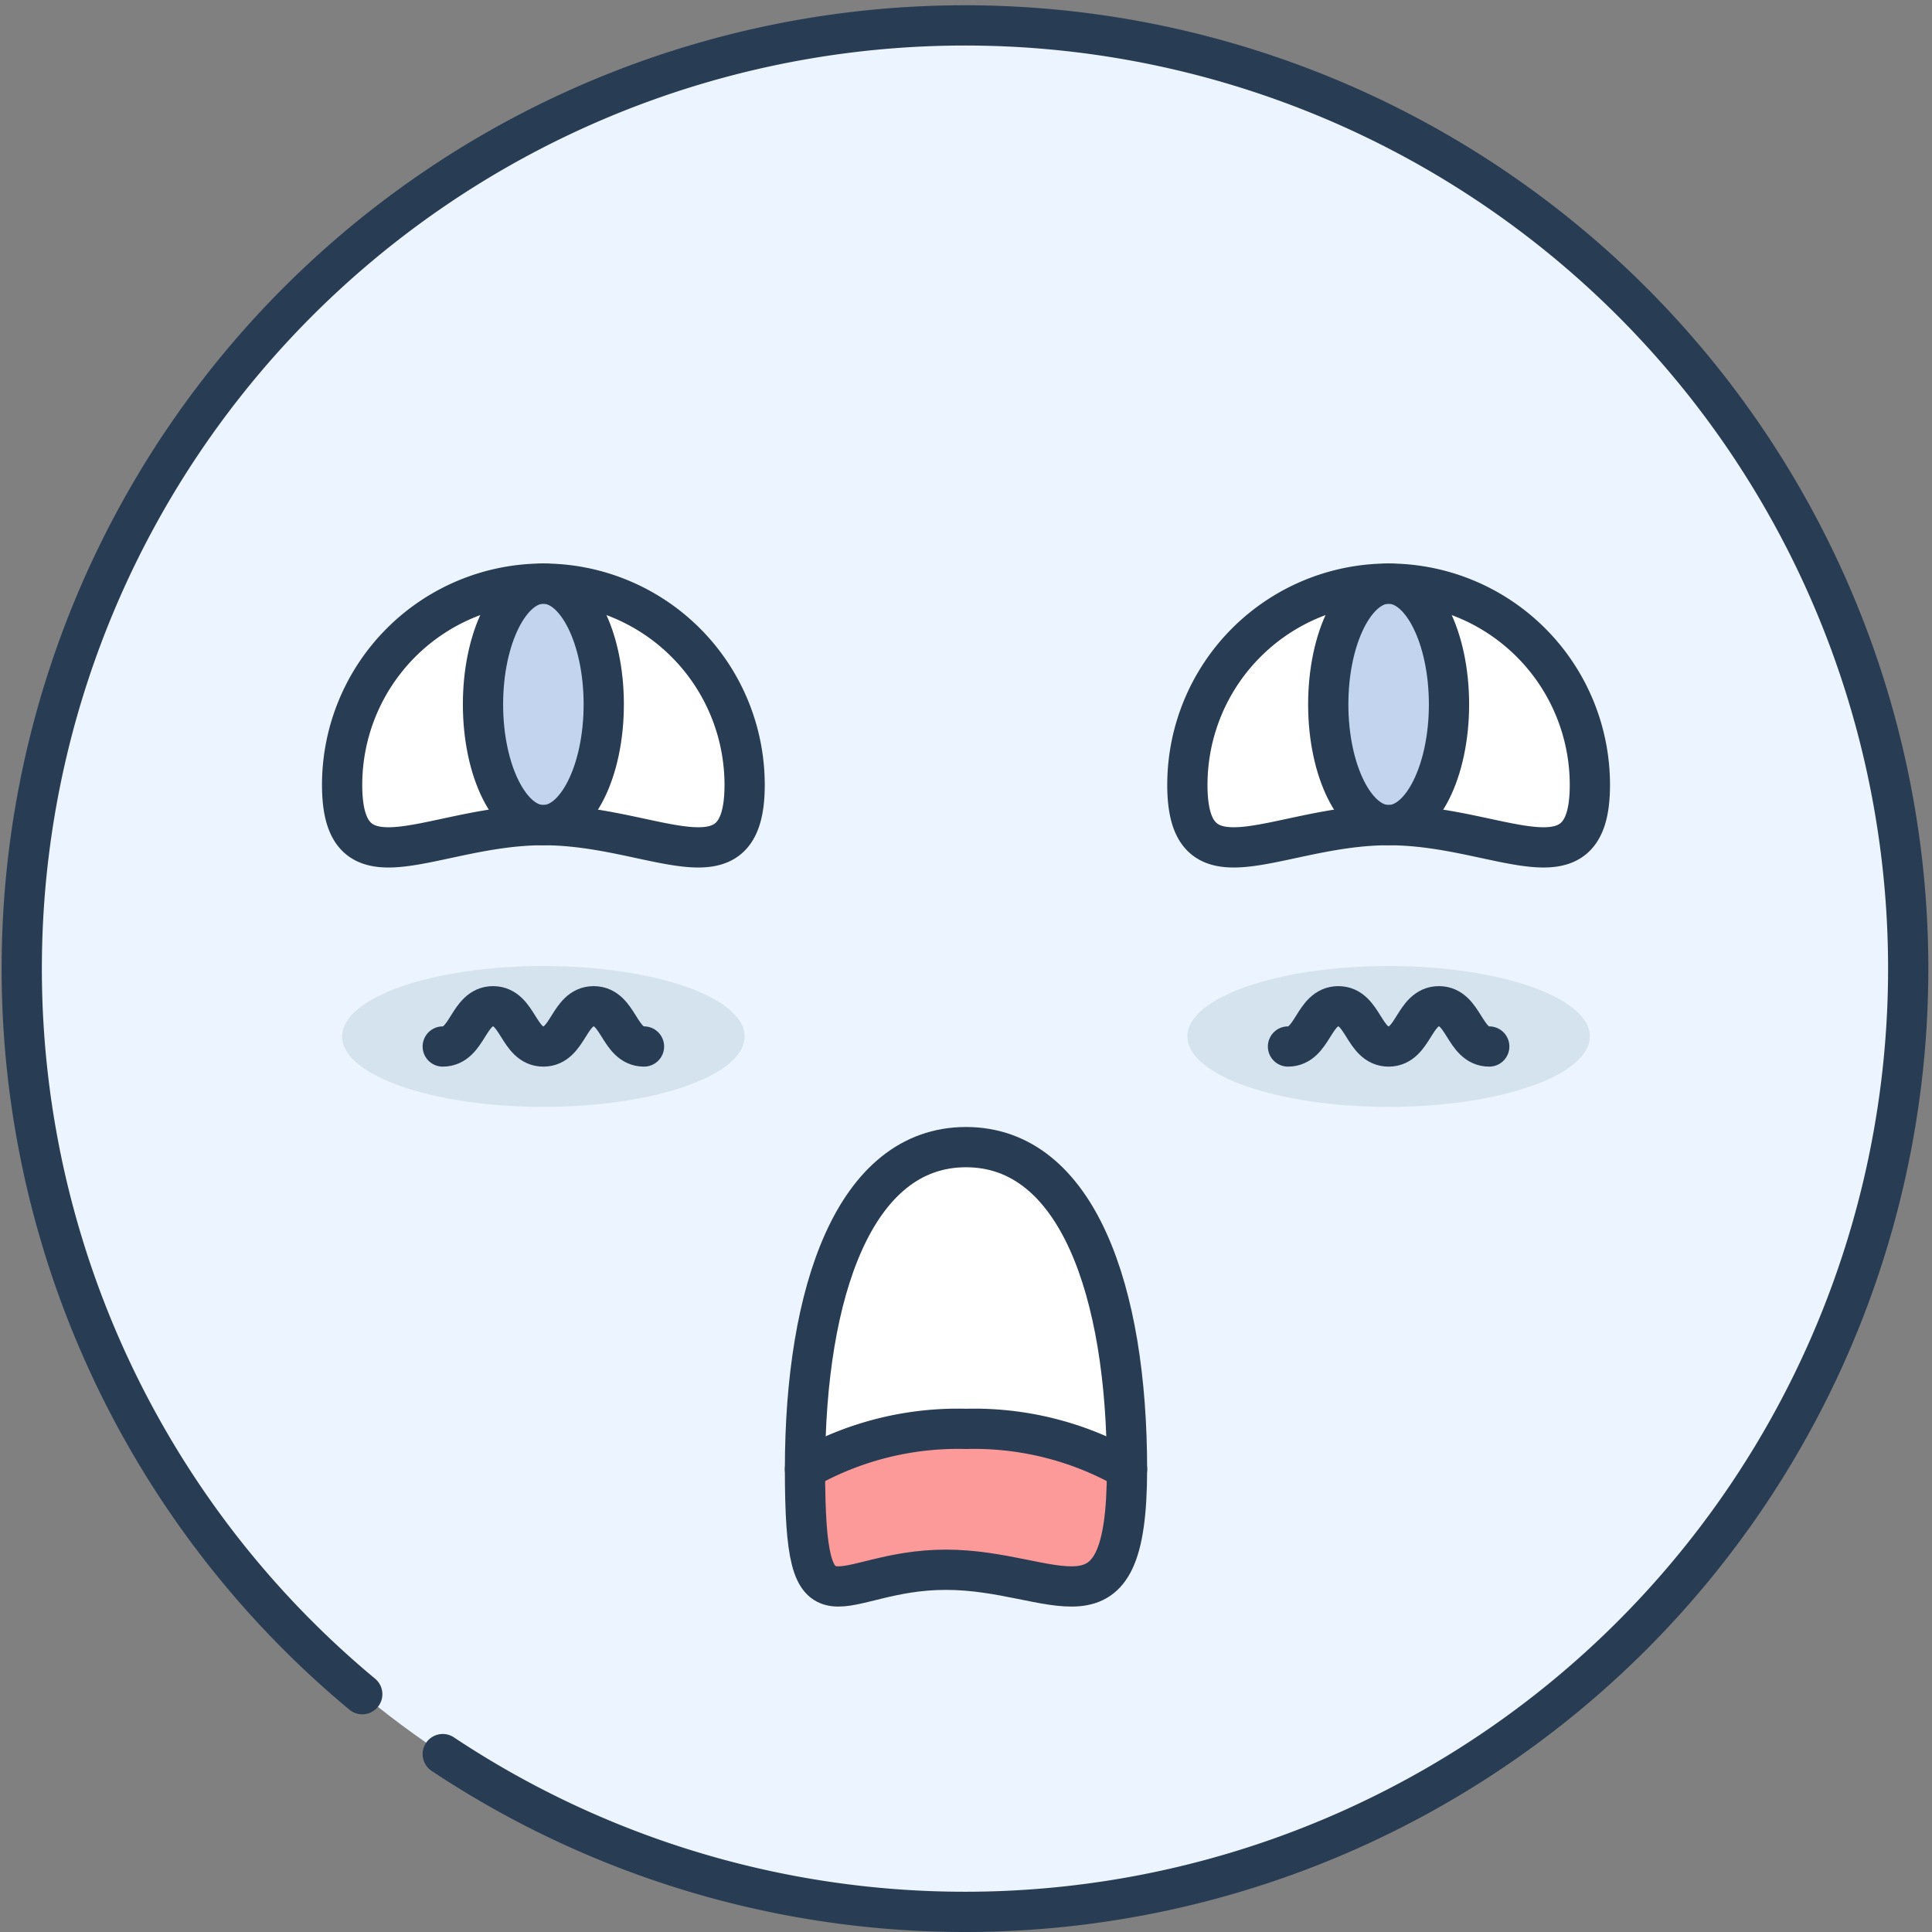 <?xml version="1.0" ?><svg height="96" viewBox="0 0 96 96" width="96" xmlns="http://www.w3.org/2000/svg"><rect x="0" y="0" width="96" height="96" fill="#808080" stroke="none"/><defs><style>.cls-1{fill:#ebf4ff;}.cls-2{fill:#d5e3ee;}.cls-3{fill:none;stroke:#283d54;stroke-linecap:round;stroke-linejoin:round;stroke-width:2px;}.cls-4{fill:#fff;}.cls-5{fill:#c3d4ef;}.cls-6{fill:#fc9a9a;}</style></defs><title/><g data-name="2.Emoji-Shy" id="_2.Emoji-Shy"><g data-name="&lt;Group&gt;" id="_Group_"><circle class="cls-1" cx="48" cy="48" r="47"/><ellipse class="cls-2" cx="27" cy="51.5" rx="10" ry="3.5"/><ellipse class="cls-2" cx="69" cy="51.5" rx="10" ry="3.5"/><path class="cls-3" d="M18,84.183a46.869,46.869,0,1,1,4,2.978"/></g><g data-name="&lt;Group&gt;" id="_Group_2"><path class="cls-4" d="M79,39c0,5.52-4.48,2-10,2,1.66,0,3-2.69,3-6s-1.34-6-3-6A10,10,0,0,1,79,39Z"/><ellipse class="cls-5" cx="69" cy="35" rx="3" ry="6"/><path class="cls-4" d="M69,29c-1.66,0-3,2.69-3,6s1.34,6,3,6c-5.52,0-10,3.52-10-2A10,10,0,0,1,69,29Z"/><path class="cls-4" d="M37,39c0,5.52-4.48,2-10,2,1.66,0,3-2.69,3-6s-1.34-6-3-6A10,10,0,0,1,37,39Z"/><ellipse class="cls-5" cx="27" cy="35" rx="3" ry="6"/><path class="cls-4" d="M27,29c-1.66,0-3,2.69-3,6s1.34,6,3,6c-5.52,0-10,3.52-10-2A10,10,0,0,1,27,29Z"/><path class="cls-3" d="M27,29A10,10,0,0,1,37,39c0,5.52-4.48,2-10,2s-10,3.52-10-2A10,10,0,0,1,27,29Z"/><path class="cls-3" d="M69,29A10,10,0,0,1,79,39c0,5.52-4.48,2-10,2s-10,3.52-10-2A10,10,0,0,1,69,29Z"/><ellipse class="cls-3" cx="27" cy="35" rx="3" ry="6"/><ellipse class="cls-3" cx="69" cy="35" rx="3" ry="6"/></g><g data-name="&lt;Group&gt;" id="_Group_3"><path class="cls-6" d="M48,71a15.389,15.389,0,0,1,8,2c0,8.84-3.48,5-9,5s-7,3.84-7-5A15.389,15.389,0,0,1,48,71Z"/><path class="cls-4" d="M56,73a15.389,15.389,0,0,0-8-2,15.389,15.389,0,0,0-8,2c0-8.84,2.48-16,8-16S56,64.16,56,73Z"/><path class="cls-3" d="M56,73c0,8.84-3.48,5-9,5s-7,3.84-7-5,2.48-16,8-16S56,64.16,56,73Z"/><path class="cls-3" d="M40,73a15.389,15.389,0,0,1,8-2,15.389,15.389,0,0,1,8,2"/></g><path class="cls-3" d="M74,52c-1.249,0-1.249-2-2.5-2s-1.249,2-2.5,2-1.251-2-2.5-2-1.251,2-2.5,2"/><path class="cls-3" d="M32,52c-1.249,0-1.249-2-2.5-2s-1.249,2-2.5,2-1.251-2-2.5-2-1.251,2-2.5,2"/></g></svg>